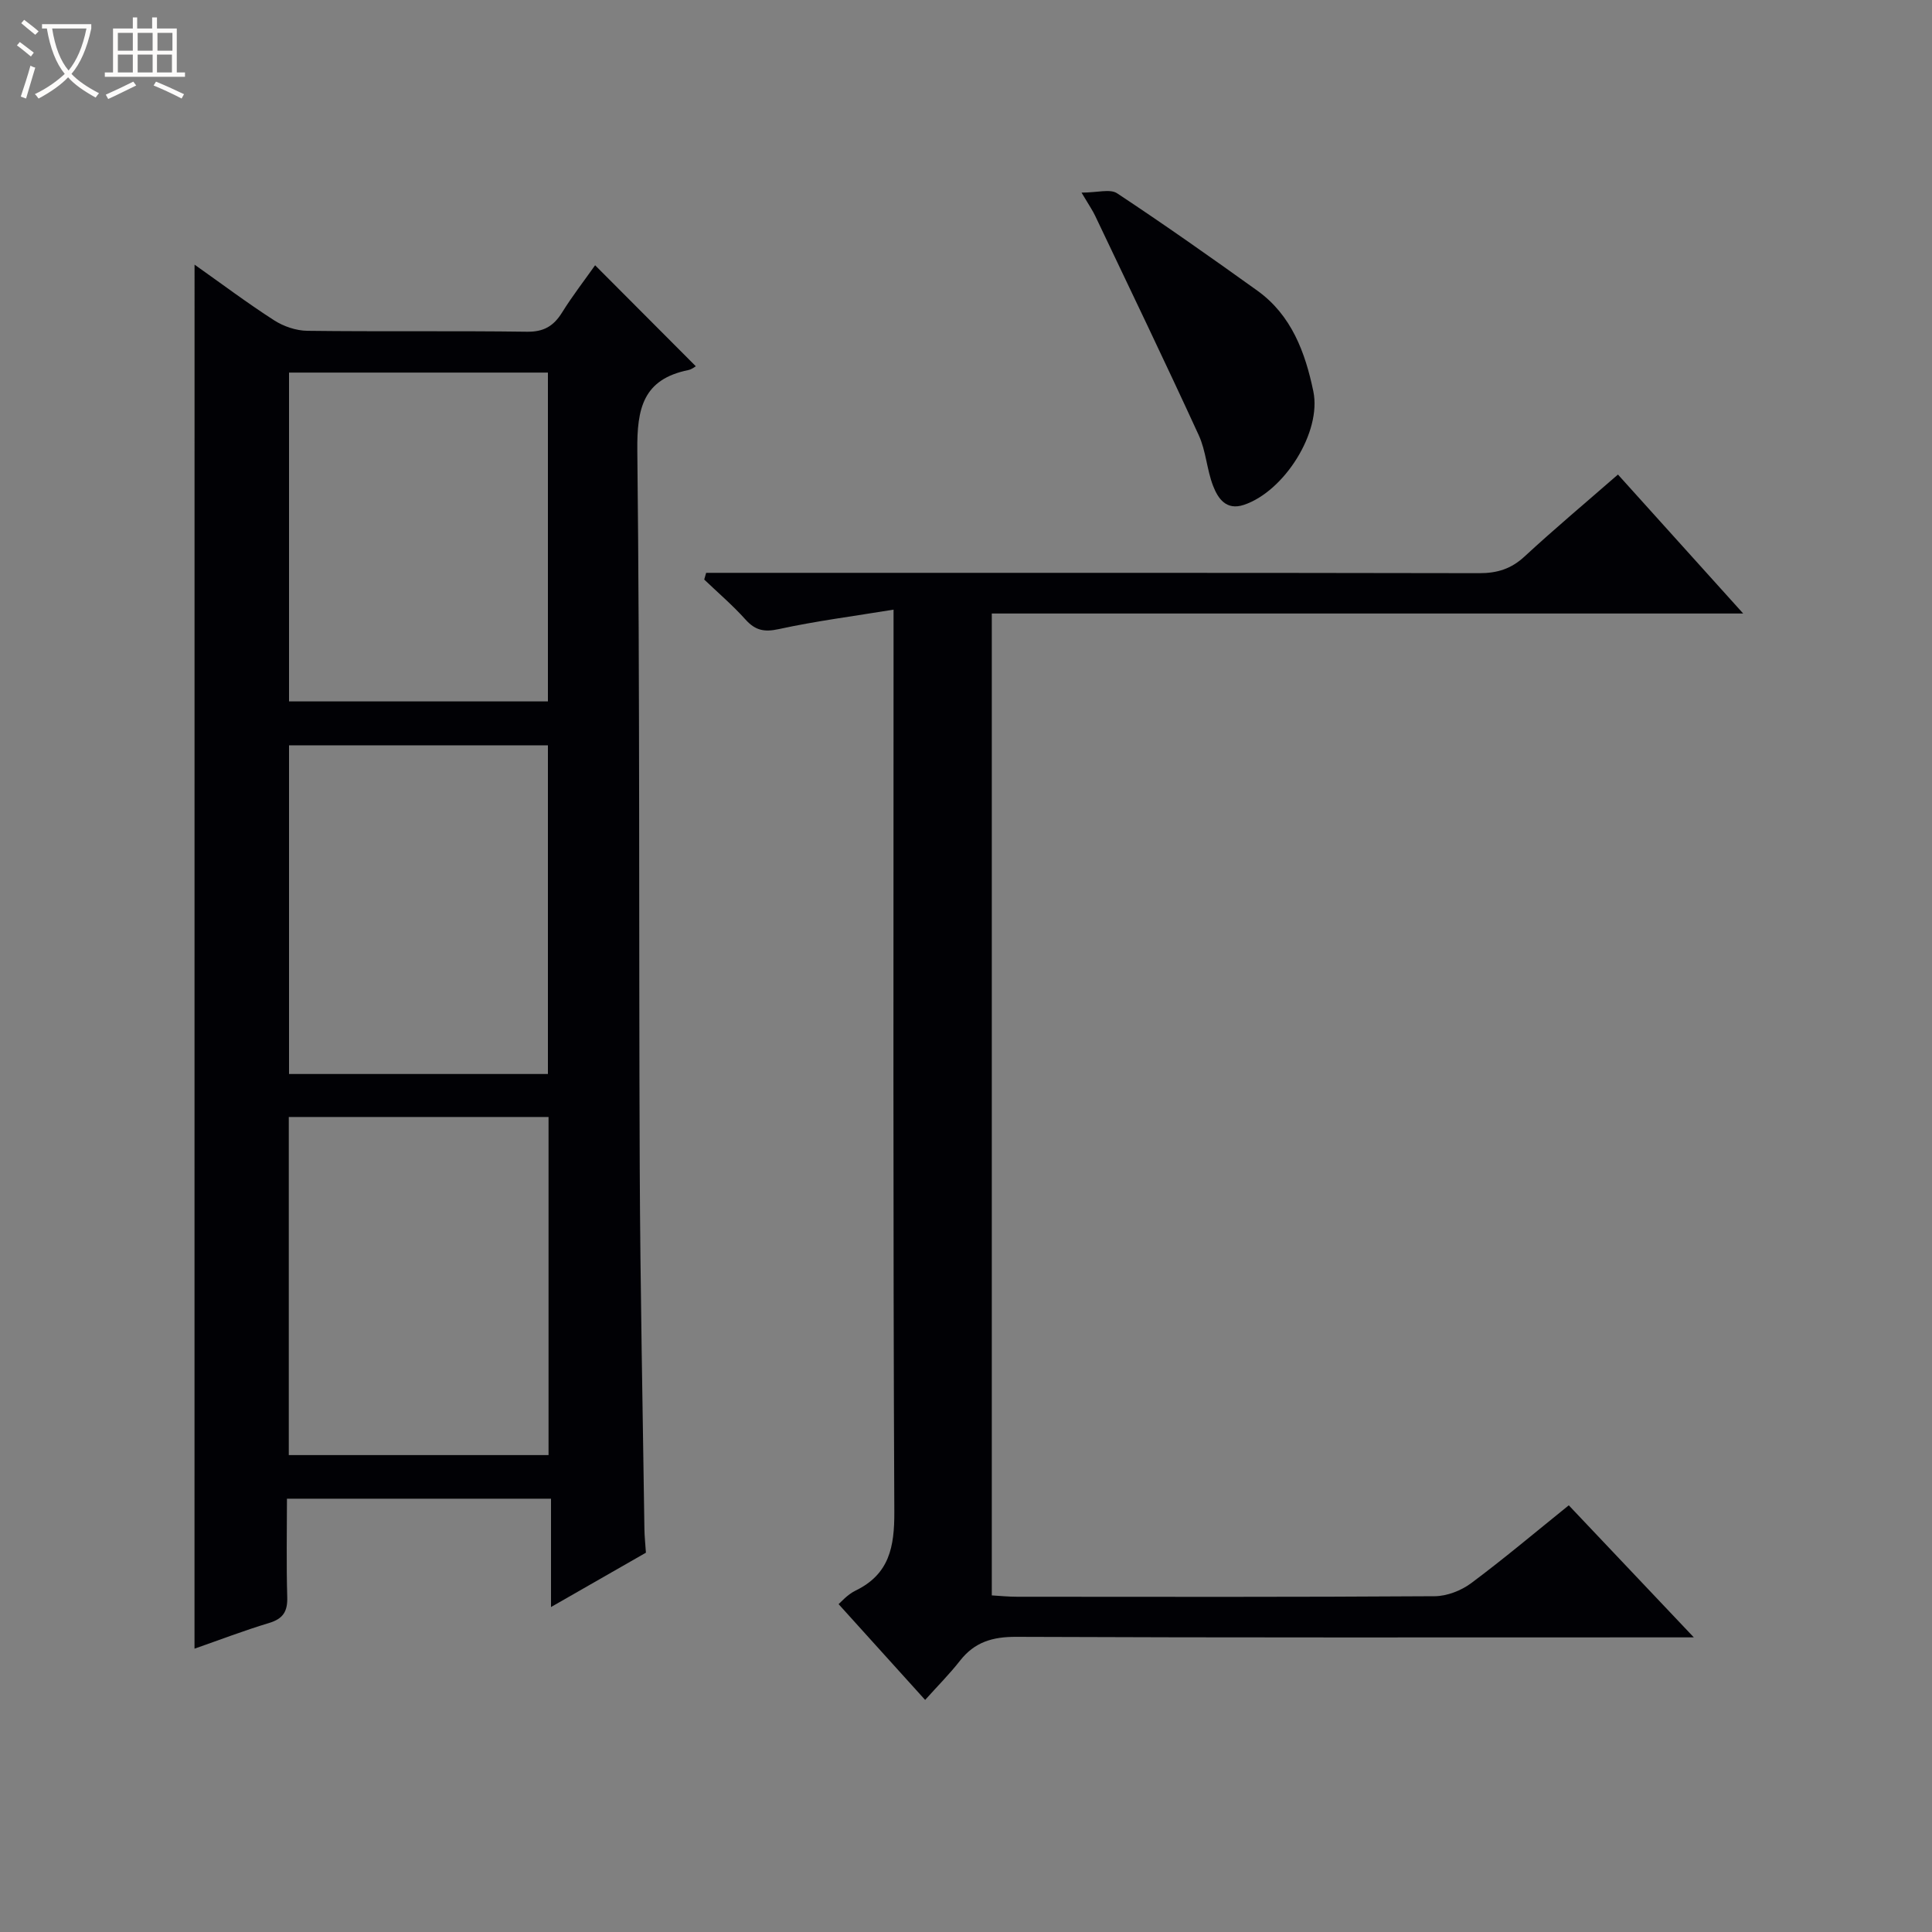 <svg enable-background="new 0 0 400 400" viewBox="0 0 400 400" xmlns="http://www.w3.org/2000/svg"><rect x="0" y="0" width="400" height="400" fill="#808080" stroke="none"/><path d="m6.4 11.7c-1-.8-1.9-1.6-2.9-2.3l.6-.7c.9.7 1.9 1.4 2.9 2.2zm-2.1 8.3c.7-2.1 1.4-4.2 2-6.4.2.1.6.3 1 .4-.7 2.3-1.3 4.4-1.9 6.4zm3-12.8c-1.1-.9-2.1-1.7-2.9-2.4l.6-.7c1 .8 2 1.5 3 2.4zm1.4-1.3v-.9h10.2v.9c-.9 4.2-2.3 7.3-4.1 9.4 1.3 1.4 3.2 2.7 5.7 4-.2.2-.4.5-.7.9-2.5-1.4-4.4-2.7-5.7-4.2-1.4 1.5-3.5 3-6.1 4.4 0 0 0 0-.1-.1-.3-.4-.5-.7-.7-.8 2.7-1.3 4.7-2.8 6.2-4.2-1.8-2.2-3-5.3-3.7-9.4zm9.2 0h-7.1c.6 3.8 1.7 6.7 3.4 8.7 1.7-2.1 2.9-4.8 3.7-8.7z" fill="#fcfbfa"/><path d="m31.6 3.6h.9v2.3h4.1v9.1h1.7v.9h-16.6v-.9h1.7v-9.1h4.1v-2.3h.9v2.3h3.1v-2.3zm-4 13.3.6.8c-1.9.9-3.8 1.9-5.8 2.8-.2-.3-.3-.6-.5-.9 2-.9 3.9-1.8 5.7-2.7zm-3.2-10.1v3.7h3.1v-3.7zm0 4.5v3.7h3.1v-3.7zm4.1-4.5v3.7h3.1v-3.7zm0 4.5v3.7h3.1v-3.7zm9.1 9.1c-2.1-1.1-4.1-2-5.8-2.7l.5-.8c2.2.9 4.1 1.8 5.8 2.6zm-1.9-13.6h-3.1v3.7h3.1zm-3.2 4.5v3.7h3.1v-3.7z" fill="#fcfbfa"/><g fill="#010105"><path d="m40.28 54.79c5.66 4 10.94 7.97 16.48 11.53 1.96 1.26 4.54 2.14 6.85 2.17 15.16.19 30.33-.02 45.49.19 3.48.05 5.52-1.17 7.27-3.98 2.18-3.5 4.72-6.77 6.84-9.78 7.05 7.07 13.93 13.97 20.85 20.91-.17.09-.82.64-1.56.79-9.34 1.91-10.64 7.9-10.55 16.64.55 49.48.29 98.97.5 148.45.11 24.97.62 49.94.97 74.92.02 1.48.19 2.95.31 4.84-6.15 3.52-12.46 7.13-19.65 11.25 0-7.86 0-15.01 0-22.43-18.5 0-36.25 0-54.67 0 0 6.8-.14 13.59.06 20.37.09 2.97-.85 4.48-3.75 5.36-5.19 1.56-10.26 3.51-15.45 5.32.01-95.6.01-190.65.01-286.55zm73.29 176.47c-18.16 0-35.89 0-53.78 0v70h53.78c0-23.39 0-46.45 0-70zm-53.73-154.12v68.08h53.6c0-22.9 0-45.43 0-68.08-18.01 0-35.63 0-53.6 0zm53.6 145.22c0-23.05 0-45.58 0-68.05-18.11 0-35.84 0-53.6 0v68.05z"/><path d="m324.8 311.66c8.42 8.89 16.72 17.65 25.89 27.34-2.88 0-4.62 0-6.35 0-44.65 0-89.31.08-133.96-.11-4.89-.02-8.6 1.08-11.62 4.94-2.14 2.74-4.62 5.22-7.22 8.12-6.32-6.99-12.05-13.34-17.92-19.83.46-.38 1.8-1.97 3.51-2.8 7.01-3.41 8.06-9.04 8.03-16.32-.28-59.82-.16-119.63-.16-179.45 0-1.97 0-3.95 0-7.33-8.29 1.36-16.1 2.36-23.76 4.03-3.03.66-4.87.27-6.9-1.99-2.64-2.94-5.67-5.53-8.54-8.27.13-.46.27-.93.4-1.39h5.59c51.49 0 102.97-.03 154.46.07 3.73.01 6.63-.89 9.4-3.46 6.1-5.64 12.48-10.99 19.33-16.96 8.47 9.4 16.82 18.67 25.93 28.77-52.54 0-103.92 0-155.57 0v203.29c1.71.1 3.47.28 5.22.28 28.83.02 57.65.08 86.48-.11 2.55-.02 5.48-1.16 7.55-2.7 6.79-5.06 13.27-10.53 20.21-16.12z"/><path d="m223.92 39.88c3.29 0 5.9-.82 7.35.13 9.83 6.5 19.46 13.29 29.04 20.16 7.08 5.08 9.92 12.78 11.6 20.84 1.76 8.44-6.02 20.74-14.39 23.52-3.64 1.21-5.35-1.32-6.36-3.93-1.31-3.38-1.47-7.23-2.97-10.49-6.98-15.21-14.24-30.28-21.43-45.39-.49-1.06-1.16-2.02-2.84-4.84z"/></g></svg>